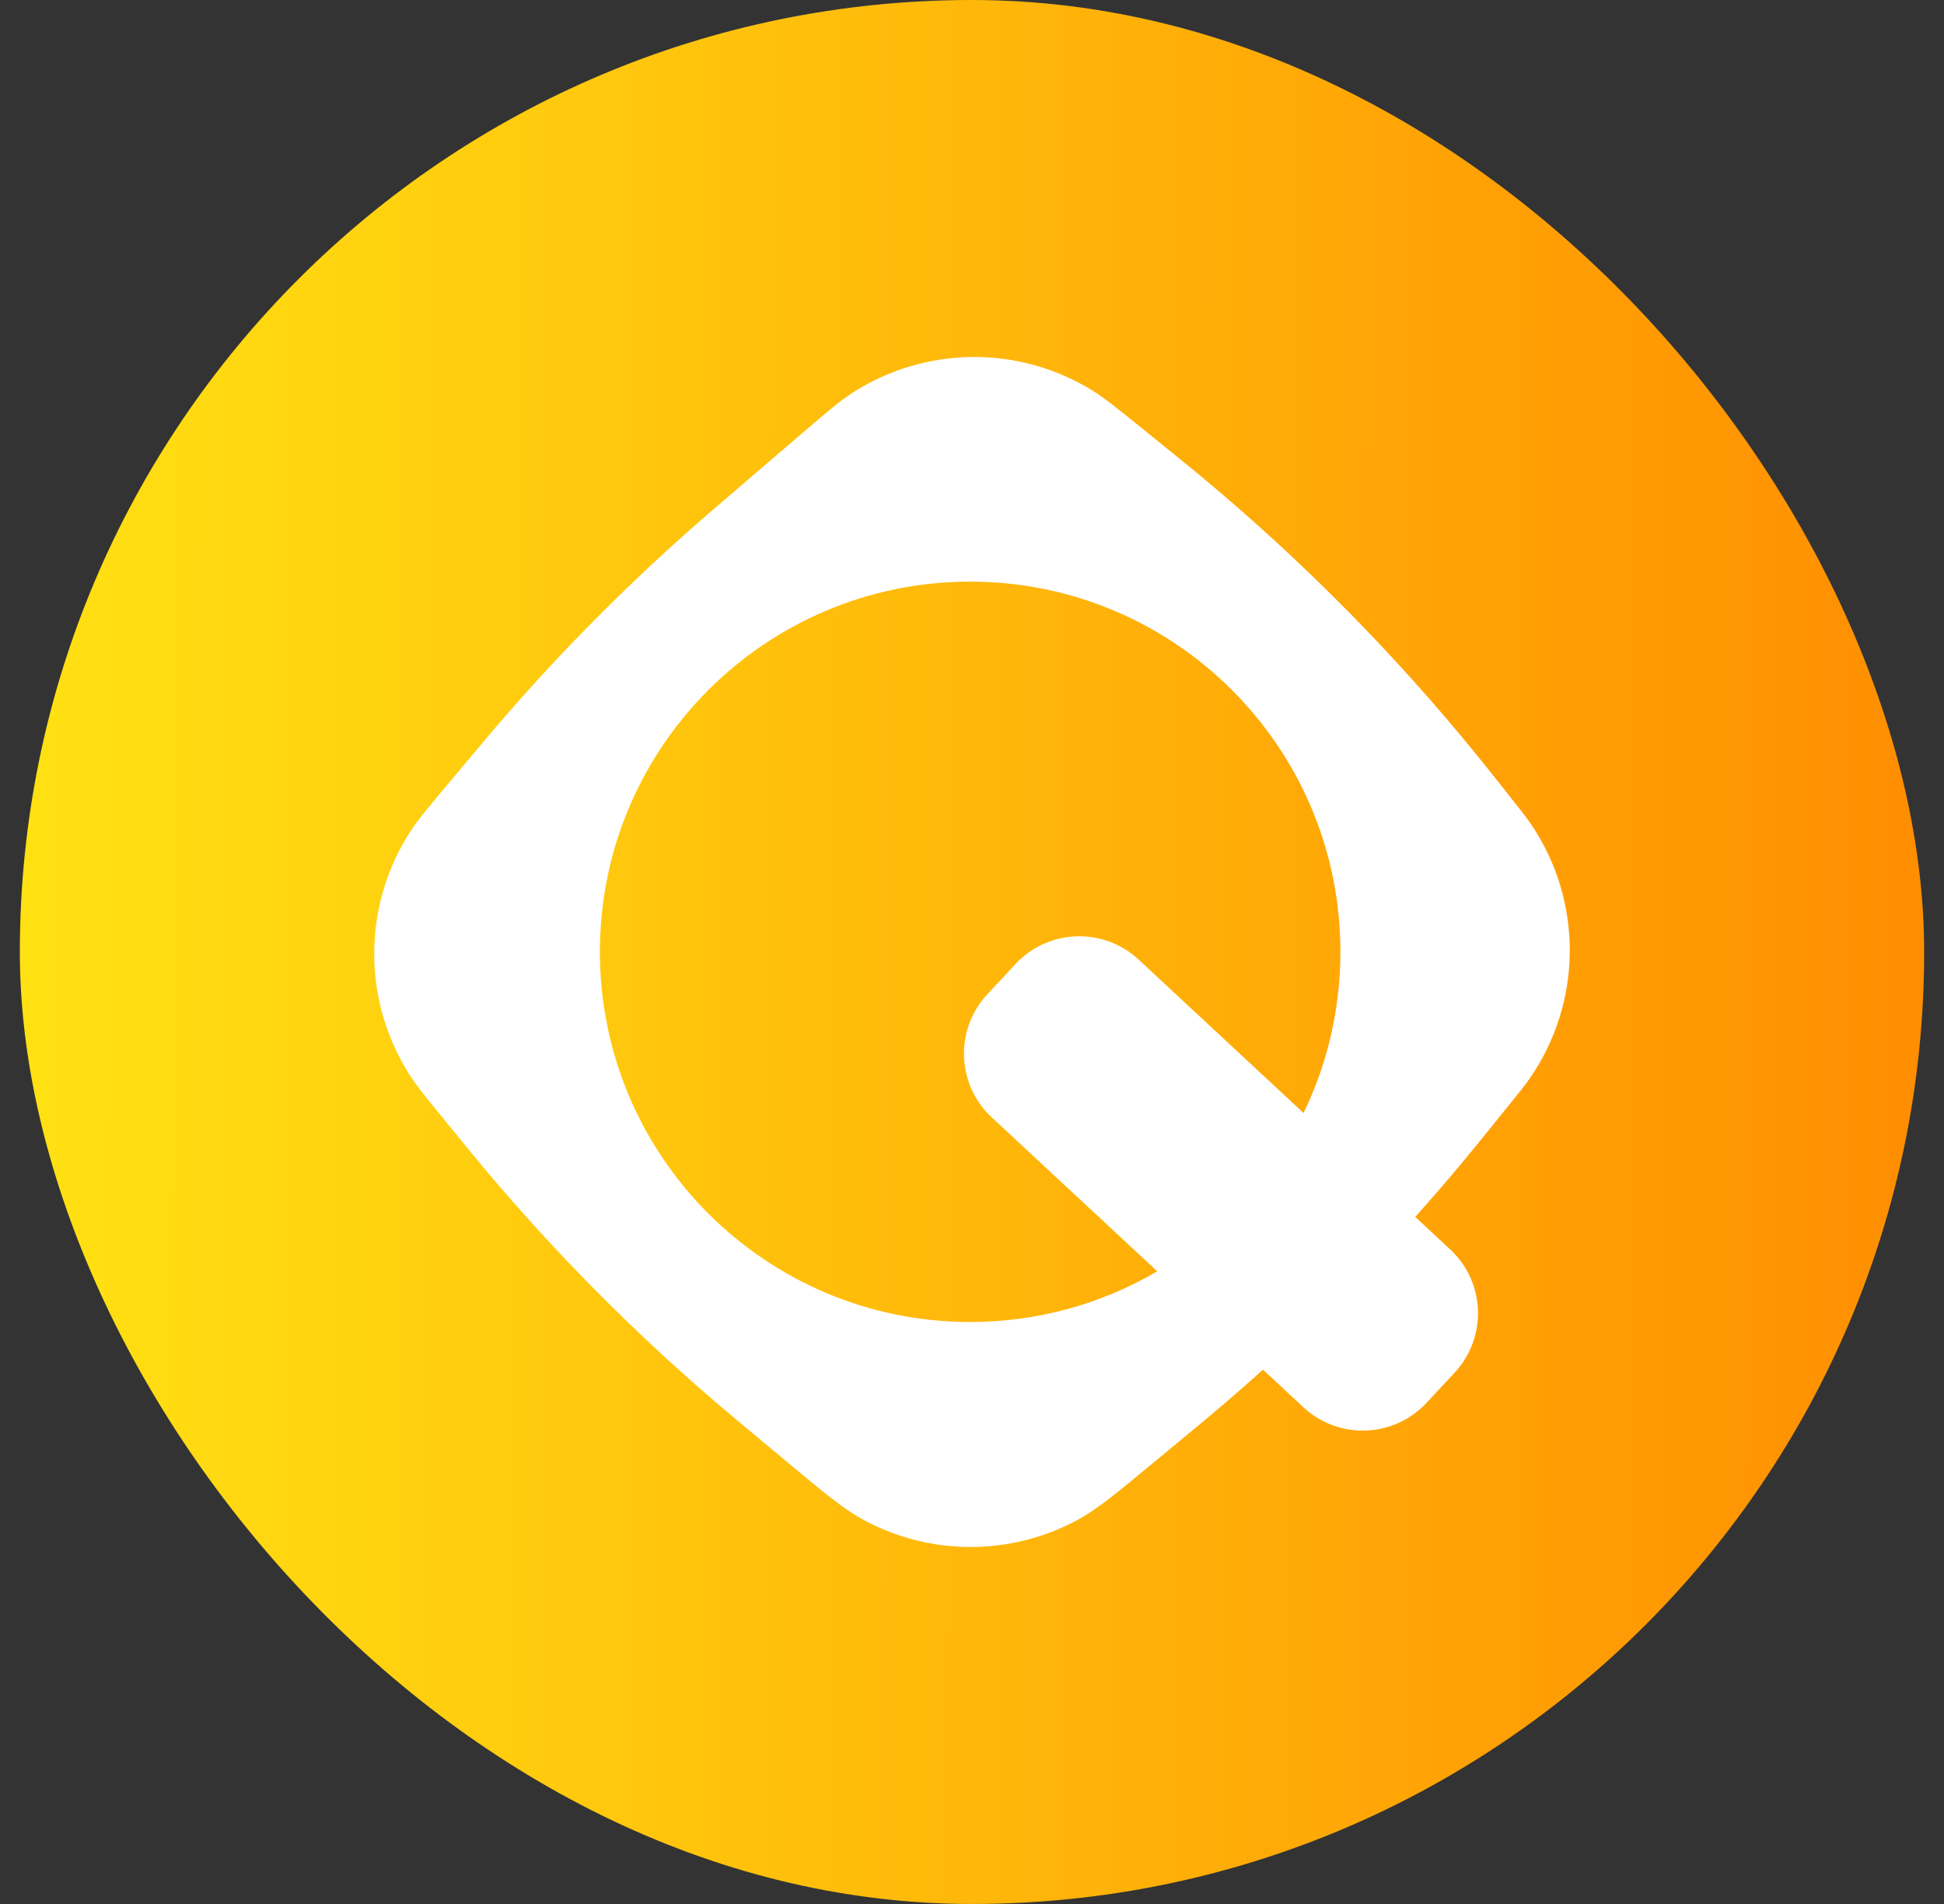 <svg width="49" height="48" viewBox="0 0 49 48" fill="none" xmlns="http://www.w3.org/2000/svg">
<rect x="0" y="0" width="49" height="48" fill="#333333" stroke="none"/>
<rect x="0.5" width="48" height="48" rx="24" fill="url(#paint0_linear_12962_115482)"/>
<path fill-rule="evenodd" clip-rule="evenodd" d="M11.202 28.233C10.735 27.661 10.502 27.375 10.326 27.1C9.12 25.214 9.136 22.795 10.367 20.926C10.547 20.653 10.784 20.37 11.259 19.804L11.48 19.54C12.127 18.767 12.451 18.381 12.782 18.002C14.177 16.402 15.671 14.891 17.255 13.477C17.63 13.142 18.012 12.814 18.777 12.158L20.137 10.992C20.825 10.401 21.169 10.106 21.507 9.89C23.318 8.734 25.628 8.702 27.471 9.806C27.815 10.012 28.167 10.297 28.872 10.868L29.274 11.194L29.275 11.195C29.76 11.588 30.003 11.784 30.243 11.983C32.804 14.11 35.151 16.482 37.249 19.066C37.446 19.308 37.64 19.553 38.028 20.042L38.028 20.043C38.325 20.418 38.473 20.605 38.593 20.781C39.904 22.718 39.891 25.26 38.561 27.184C38.44 27.359 38.29 27.545 37.99 27.916L37.989 27.916L37.854 28.084C37.346 28.712 37.092 29.026 36.834 29.336C36.454 29.79 36.067 30.238 35.672 30.679L36.554 31.499C37.442 32.325 37.492 33.715 36.666 34.604L35.958 35.365C35.131 36.254 33.741 36.304 32.852 35.477L31.834 34.53C31.503 34.828 31.168 35.122 30.83 35.412C30.524 35.673 30.213 35.931 29.591 36.446L29.59 36.446L29.105 36.848C28.137 37.65 27.653 38.051 27.163 38.316C25.474 39.231 23.436 39.228 21.75 38.308C21.261 38.042 20.778 37.639 19.812 36.834L19.23 36.349C18.602 35.825 18.288 35.563 17.978 35.297C15.914 33.52 13.995 31.58 12.24 29.497C11.977 29.185 11.719 28.868 11.202 28.233ZM32.857 28.059L28.7 24.192C27.811 23.366 26.421 23.416 25.595 24.305L24.887 25.066C24.06 25.954 24.11 27.345 24.999 28.171L29.169 32.05C27.785 32.862 26.173 33.328 24.453 33.328C19.299 33.328 15.121 29.149 15.121 23.995C15.121 18.841 19.299 14.663 24.453 14.663C29.607 14.663 33.786 18.841 33.786 23.995C33.786 25.452 33.452 26.831 32.857 28.059Z" fill="white"/>
<defs>
<linearGradient id="paint0_linear_12962_115482" x1="50.782" y1="27.2" x2="-3.381" y2="27.093" gradientUnits="userSpaceOnUse">
<stop stop-color="#FF8A00"/>
<stop offset="1" stop-color="#FFE814"/>
</linearGradient>
</defs>
</svg>
